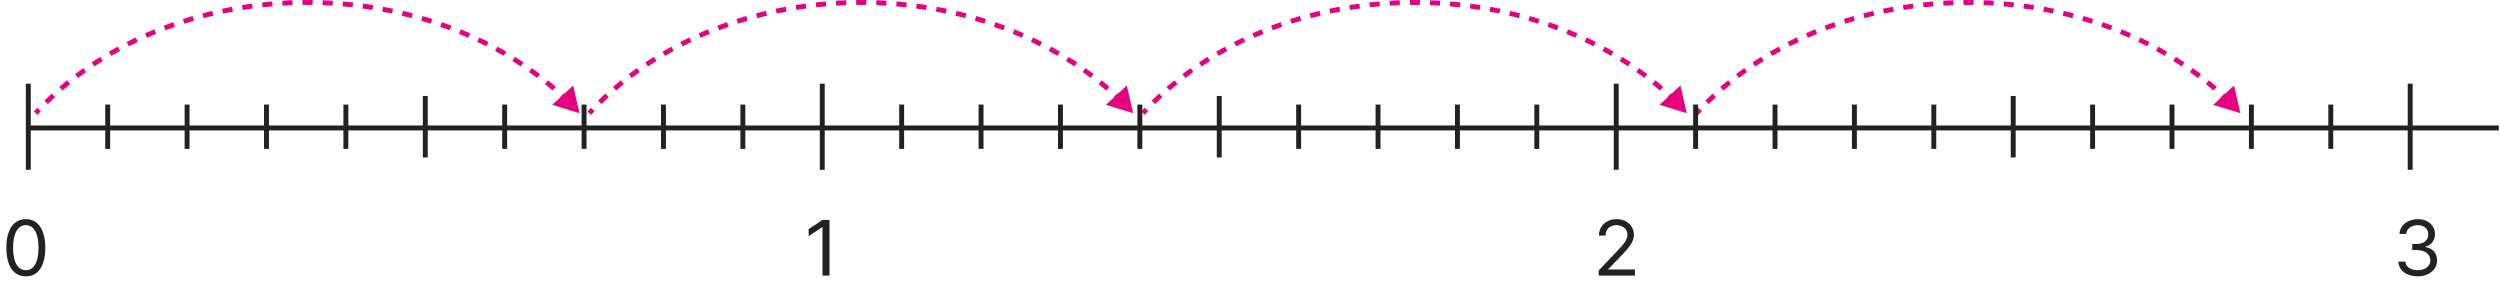 <svg width="1016" height="125" viewBox="0 0 1016 125" fill="none" xmlns="http://www.w3.org/2000/svg">
<path d="M235.5 46L232.923 34.744L224.464 42.604L235.5 46ZM14.5 46L15.239 46.674C15.693 46.176 16.153 45.682 16.617 45.19L15.891 44.503L15.164 43.816C14.691 44.316 14.224 44.819 13.761 45.326L14.5 46ZM18.753 41.58L19.455 42.292C20.415 41.345 21.394 40.411 22.392 39.491L21.714 38.756L21.037 38.02C20.022 38.956 19.026 39.905 18.051 40.868L18.753 41.58ZM24.768 36.033L25.421 36.791C26.441 35.911 27.48 35.044 28.536 34.191L27.908 33.413L27.28 32.635C26.207 33.501 25.152 34.382 24.115 35.276L24.768 36.033ZM31.131 30.895L31.734 31.692C32.809 30.879 33.901 30.079 35.01 29.294L34.431 28.478L33.853 27.662C32.728 28.459 31.619 29.271 30.527 30.097L31.131 30.895ZM37.805 26.164L38.358 26.997C39.482 26.251 40.621 25.519 41.775 24.802L41.247 23.953L40.719 23.103C39.548 23.831 38.392 24.574 37.252 25.331L37.805 26.164ZM44.754 21.844L45.257 22.708C46.423 22.03 47.604 21.366 48.798 20.717L48.32 19.838L47.843 18.959C46.632 19.618 45.434 20.291 44.251 20.98L44.754 21.844ZM51.942 17.936L52.394 18.827C53.597 18.217 54.813 17.621 56.042 17.04L55.615 16.136L55.187 15.232C53.942 15.821 52.709 16.425 51.489 17.044L51.942 17.936ZM59.336 14.439L59.739 15.355C60.974 14.812 62.222 14.283 63.48 13.77L63.103 12.844L62.726 11.918C61.45 12.438 60.186 12.973 58.934 13.524L59.336 14.439ZM66.912 11.352L67.264 12.287C68.528 11.812 69.802 11.351 71.086 10.906L70.759 9.961L70.431 9.016C69.13 9.467 67.839 9.934 66.559 10.416L66.912 11.352ZM74.641 8.672L74.944 9.625C76.231 9.216 77.528 8.822 78.834 8.444L78.556 7.484L78.278 6.523C76.955 6.906 75.642 7.304 74.338 7.719L74.641 8.672ZM82.499 6.397L82.753 7.364C84.059 7.022 85.375 6.696 86.698 6.385L86.47 5.411L86.241 4.438C84.901 4.753 83.569 5.083 82.246 5.43L82.499 6.397ZM90.464 4.526L90.668 5.505C91.99 5.229 93.321 4.969 94.658 4.724L94.479 3.74L94.299 2.757C92.945 3.004 91.598 3.268 90.26 3.547L90.464 4.526ZM98.512 3.055L98.667 4.043C100.002 3.833 101.343 3.638 102.692 3.46L102.56 2.469L102.429 1.477C101.065 1.658 99.707 1.855 98.356 2.067L98.512 3.055ZM106.622 1.981L106.729 2.976C108.072 2.831 109.422 2.702 110.777 2.589L110.694 1.593L110.611 0.596C109.24 0.71 107.874 0.841 106.515 0.987L106.622 1.981ZM114.775 1.302L114.834 2.3C116.183 2.22 117.537 2.156 118.897 2.108L118.861 1.108L118.826 0.109C117.45 0.158 116.08 0.223 114.716 0.304L114.775 1.302ZM122.951 1.012L122.963 2.012C123.641 2.004 124.32 2 125 2V1V0C124.312 0 123.625 0.004 122.939 0.012L122.951 1.012ZM125 1V2C125.68 2 126.359 2.004 127.037 2.012L127.049 1.012L127.061 0.012C126.375 0.004 125.688 0 125 0V1ZM131.139 1.108L131.104 2.108C132.463 2.156 133.817 2.22 135.166 2.3L135.225 1.302L135.284 0.304C133.92 0.223 132.55 0.158 131.174 0.109L131.139 1.108ZM139.306 1.593L139.223 2.589C140.578 2.702 141.928 2.831 143.271 2.976L143.378 1.981L143.485 0.987C142.126 0.841 140.76 0.71 139.389 0.596L139.306 1.593ZM147.44 2.469L147.309 3.46C148.657 3.638 149.998 3.833 151.333 4.043L151.488 3.055L151.644 2.067C150.293 1.855 148.935 1.658 147.571 1.477L147.44 2.469ZM155.521 3.74L155.342 4.724C156.679 4.969 158.01 5.229 159.332 5.505L159.536 4.526L159.74 3.547C158.402 3.268 157.055 3.004 155.701 2.757L155.521 3.74ZM163.53 5.411L163.301 6.385C164.625 6.696 165.941 7.022 167.247 7.364L167.501 6.397L167.754 5.43C166.431 5.083 165.099 4.753 163.759 4.438L163.53 5.411ZM171.444 7.484L171.166 8.444C172.473 8.822 173.769 9.216 175.056 9.625L175.359 8.672L175.662 7.719C174.358 7.304 173.045 6.906 171.722 6.523L171.444 7.484ZM179.241 9.961L178.914 10.906C180.198 11.351 181.473 11.812 182.736 12.287L183.089 11.352L183.441 10.416C182.161 9.934 180.87 9.467 179.569 9.016L179.241 9.961ZM186.897 12.844L186.52 13.77C187.778 14.283 189.026 14.812 190.261 15.355L190.664 14.439L191.066 13.524C189.814 12.973 188.55 12.438 187.274 11.918L186.897 12.844ZM194.385 16.136L193.958 17.04C195.187 17.621 196.403 18.217 197.606 18.827L198.058 17.936L198.511 17.044C197.291 16.425 196.058 15.821 194.813 15.232L194.385 16.136ZM201.68 19.838L201.202 20.717C202.396 21.366 203.577 22.03 204.744 22.708L205.246 21.844L205.749 20.98C204.566 20.291 203.368 19.618 202.157 18.959L201.68 19.838ZM208.753 23.953L208.225 24.802C209.379 25.519 210.518 26.251 211.642 26.997L212.195 26.164L212.748 25.331C211.607 24.574 210.452 23.831 209.281 23.103L208.753 23.953ZM215.569 28.478L214.991 29.294C216.099 30.079 217.191 30.879 218.266 31.692L218.869 30.895L219.473 30.097C218.381 29.271 217.272 28.459 216.147 27.662L215.569 28.478ZM222.092 33.413L221.464 34.191C222.52 35.044 223.559 35.911 224.579 36.791L225.232 36.033L225.885 35.276C224.848 34.382 223.793 33.501 222.72 32.635L222.092 33.413ZM228.286 38.756L227.608 39.491C228.606 40.411 229.585 41.345 230.545 42.292L231.247 41.58L231.949 40.868C230.974 39.905 229.978 38.956 228.963 38.021L228.286 38.756ZM235.5 46L232.923 34.744L224.464 42.604L235.5 46ZM14.5 46L15.239 46.674C15.693 46.176 16.153 45.682 16.617 45.19L15.891 44.503L15.164 43.816C14.691 44.316 14.224 44.819 13.761 45.326L14.5 46ZM18.753 41.58L19.455 42.292C20.415 41.345 21.394 40.411 22.392 39.491L21.714 38.756L21.037 38.02C20.022 38.956 19.026 39.905 18.051 40.868L18.753 41.58ZM24.768 36.033L25.421 36.791C26.441 35.911 27.48 35.044 28.536 34.191L27.908 33.413L27.28 32.635C26.207 33.501 25.152 34.382 24.115 35.276L24.768 36.033ZM31.131 30.895L31.734 31.692C32.809 30.879 33.901 30.079 35.01 29.294L34.431 28.478L33.853 27.662C32.728 28.459 31.619 29.271 30.527 30.097L31.131 30.895ZM37.805 26.164L38.358 26.997C39.482 26.251 40.621 25.519 41.775 24.802L41.247 23.953L40.719 23.103C39.548 23.831 38.392 24.574 37.252 25.331L37.805 26.164ZM44.754 21.844L45.257 22.708C46.423 22.03 47.604 21.366 48.798 20.717L48.32 19.838L47.843 18.959C46.632 19.618 45.434 20.291 44.251 20.98L44.754 21.844ZM51.942 17.936L52.394 18.827C53.597 18.217 54.813 17.621 56.042 17.04L55.615 16.136L55.187 15.232C53.942 15.821 52.709 16.425 51.489 17.044L51.942 17.936ZM59.336 14.439L59.739 15.355C60.974 14.812 62.222 14.283 63.48 13.77L63.103 12.844L62.726 11.918C61.45 12.438 60.186 12.973 58.934 13.524L59.336 14.439ZM66.912 11.352L67.264 12.287C68.528 11.812 69.802 11.351 71.086 10.906L70.759 9.961L70.431 9.016C69.13 9.467 67.839 9.934 66.559 10.416L66.912 11.352ZM74.641 8.672L74.944 9.625C76.231 9.216 77.528 8.822 78.834 8.444L78.556 7.484L78.278 6.523C76.955 6.906 75.642 7.304 74.338 7.719L74.641 8.672ZM82.499 6.397L82.753 7.364C84.059 7.022 85.375 6.696 86.698 6.385L86.47 5.411L86.241 4.438C84.901 4.753 83.569 5.083 82.246 5.43L82.499 6.397ZM90.464 4.526L90.668 5.505C91.99 5.229 93.321 4.969 94.658 4.724L94.479 3.74L94.299 2.757C92.945 3.004 91.598 3.268 90.26 3.547L90.464 4.526ZM98.512 3.055L98.667 4.043C100.002 3.833 101.343 3.638 102.692 3.46L102.56 2.469L102.429 1.477C101.065 1.658 99.707 1.855 98.356 2.067L98.512 3.055ZM106.622 1.981L106.729 2.976C108.072 2.831 109.422 2.702 110.777 2.589L110.694 1.593L110.611 0.596C109.24 0.71 107.874 0.841 106.515 0.987L106.622 1.981ZM114.775 1.302L114.834 2.3C116.183 2.22 117.537 2.156 118.897 2.108L118.861 1.108L118.826 0.109C117.45 0.158 116.08 0.223 114.716 0.304L114.775 1.302ZM122.951 1.012L122.963 2.012C123.641 2.004 124.32 2 125 2V1V0C124.312 0 123.625 0.004 122.939 0.012L122.951 1.012ZM125 1V2C125.68 2 126.359 2.004 127.037 2.012L127.049 1.012L127.061 0.012C126.375 0.004 125.688 0 125 0V1ZM131.139 1.108L131.104 2.108C132.463 2.156 133.817 2.22 135.166 2.3L135.225 1.302L135.284 0.304C133.92 0.223 132.55 0.158 131.174 0.109L131.139 1.108ZM139.306 1.593L139.223 2.589C140.578 2.702 141.928 2.831 143.271 2.976L143.378 1.981L143.485 0.987C142.126 0.841 140.76 0.71 139.389 0.596L139.306 1.593ZM147.44 2.469L147.309 3.46C148.657 3.638 149.998 3.833 151.333 4.043L151.488 3.055L151.644 2.067C150.293 1.855 148.935 1.658 147.571 1.477L147.44 2.469ZM155.521 3.74L155.342 4.724C156.679 4.969 158.01 5.229 159.332 5.505L159.536 4.526L159.74 3.547C158.402 3.268 157.055 3.004 155.701 2.757L155.521 3.74ZM163.53 5.411L163.301 6.385C164.625 6.696 165.941 7.022 167.247 7.364L167.501 6.397L167.754 5.43C166.431 5.083 165.099 4.753 163.759 4.438L163.53 5.411ZM171.444 7.484L171.166 8.444C172.473 8.822 173.769 9.216 175.056 9.625L175.359 8.672L175.662 7.719C174.358 7.304 173.045 6.906 171.722 6.523L171.444 7.484ZM179.241 9.961L178.914 10.906C180.198 11.351 181.473 11.812 182.736 12.287L183.089 11.352L183.441 10.416C182.161 9.934 180.87 9.467 179.569 9.016L179.241 9.961ZM186.897 12.844L186.52 13.77C187.778 14.283 189.026 14.812 190.261 15.355L190.664 14.439L191.066 13.524C189.814 12.973 188.55 12.438 187.274 11.918L186.897 12.844ZM194.385 16.136L193.958 17.04C195.187 17.621 196.403 18.217 197.606 18.827L198.058 17.936L198.511 17.044C197.291 16.425 196.058 15.821 194.813 15.232L194.385 16.136ZM201.68 19.838L201.202 20.717C202.396 21.366 203.577 22.03 204.744 22.708L205.246 21.844L205.749 20.98C204.566 20.291 203.368 19.618 202.157 18.959L201.68 19.838ZM208.753 23.953L208.225 24.802C209.379 25.519 210.518 26.251 211.642 26.997L212.195 26.164L212.748 25.331C211.607 24.574 210.452 23.831 209.281 23.103L208.753 23.953ZM215.569 28.478L214.991 29.294C216.099 30.079 217.191 30.879 218.266 31.692L218.869 30.895L219.473 30.097C218.381 29.271 217.272 28.459 216.147 27.662L215.569 28.478ZM222.092 33.413L221.464 34.191C222.52 35.044 223.559 35.911 224.579 36.791L225.232 36.033L225.885 35.276C224.848 34.382 223.793 33.501 222.72 32.635L222.092 33.413ZM228.286 38.756L227.608 39.491C228.606 40.411 229.585 41.345 230.545 42.292L231.247 41.58L231.949 40.868C230.974 39.905 229.978 38.956 228.963 38.021L228.286 38.756Z" fill="#E6007E"/>
<path d="M460.5 46L457.923 34.744L449.464 42.604L460.5 46ZM239.5 46L240.239 46.674C240.693 46.176 241.153 45.682 241.617 45.19L240.891 44.503L240.164 43.816C239.691 44.316 239.224 44.819 238.761 45.326L239.5 46ZM243.753 41.58L244.455 42.292C245.415 41.345 246.394 40.411 247.392 39.491L246.714 38.756L246.037 38.02C245.022 38.956 244.027 39.905 243.051 40.868L243.753 41.58ZM249.768 36.033L250.421 36.791C251.441 35.911 252.48 35.044 253.536 34.191L252.908 33.413L252.28 32.635C251.207 33.501 250.152 34.382 249.115 35.276L249.768 36.033ZM256.131 30.895L256.734 31.692C257.809 30.879 258.901 30.079 260.009 29.294L259.431 28.478L258.853 27.662C257.728 28.459 256.619 29.271 255.527 30.097L256.131 30.895ZM262.805 26.164L263.358 26.997C264.482 26.251 265.621 25.519 266.775 24.802L266.247 23.953L265.719 23.103C264.548 23.831 263.393 24.574 262.252 25.331L262.805 26.164ZM269.754 21.844L270.257 22.708C271.423 22.03 272.604 21.366 273.798 20.717L273.32 19.838L272.843 18.959C271.632 19.618 270.434 20.291 269.251 20.98L269.754 21.844ZM276.942 17.936L277.394 18.827C278.597 18.217 279.814 17.621 281.042 17.04L280.615 16.136L280.187 15.232C278.942 15.821 277.709 16.425 276.489 17.044L276.942 17.936ZM284.336 14.439L284.739 15.355C285.974 14.812 287.222 14.283 288.48 13.77L288.103 12.844L287.726 11.918C286.45 12.438 285.186 12.973 283.934 13.524L284.336 14.439ZM291.912 11.352L292.264 12.287C293.527 11.812 294.802 11.351 296.086 10.906L295.759 9.961L295.431 9.016C294.13 9.467 292.839 9.934 291.559 10.416L291.912 11.352ZM299.641 8.672L299.944 9.625C301.231 9.216 302.527 8.822 303.834 8.444L303.556 7.484L303.278 6.523C301.955 6.906 300.642 7.304 299.338 7.719L299.641 8.672ZM307.5 6.397L307.753 7.364C309.059 7.022 310.375 6.696 311.699 6.385L311.47 5.411L311.241 4.438C309.901 4.753 308.569 5.083 307.246 5.43L307.5 6.397ZM315.464 4.526L315.668 5.505C316.99 5.229 318.321 4.969 319.658 4.724L319.479 3.74L319.299 2.757C317.945 3.004 316.598 3.268 315.26 3.547L315.464 4.526ZM323.512 3.055L323.667 4.043C325.002 3.833 326.343 3.638 327.692 3.46L327.56 2.469L327.429 1.477C326.065 1.658 324.707 1.855 323.356 2.067L323.512 3.055ZM331.622 1.981L331.729 2.976C333.072 2.831 334.422 2.702 335.777 2.589L335.694 1.593L335.611 0.596C334.24 0.71 332.874 0.841 331.515 0.987L331.622 1.981ZM339.775 1.302L339.834 2.3C341.183 2.22 342.537 2.156 343.897 2.108L343.861 1.108L343.826 0.109C342.45 0.158 341.08 0.223 339.716 0.304L339.775 1.302ZM347.951 1.012L347.963 2.012C348.641 2.004 349.32 2 350 2V1V0C349.312 0 348.625 0.004 347.939 0.012L347.951 1.012ZM350 1V2C350.68 2 351.359 2.004 352.037 2.012L352.049 1.012L352.061 0.012C351.375 0.004 350.688 0 350 0V1ZM356.139 1.108L356.104 2.108C357.463 2.156 358.817 2.22 360.166 2.3L360.225 1.302L360.284 0.304C358.92 0.223 357.55 0.158 356.174 0.109L356.139 1.108ZM364.306 1.593L364.223 2.589C365.578 2.702 366.928 2.831 368.271 2.976L368.378 1.981L368.485 0.987C367.126 0.841 365.76 0.71 364.389 0.596L364.306 1.593ZM372.44 2.469L372.308 3.46C373.657 3.638 374.998 3.833 376.333 4.043L376.488 3.055L376.644 2.067C375.293 1.855 373.935 1.658 372.571 1.477L372.44 2.469ZM380.521 3.74L380.342 4.724C381.679 4.969 383.01 5.229 384.332 5.505L384.536 4.526L384.74 3.547C383.402 3.268 382.055 3.004 380.701 2.757L380.521 3.74ZM388.53 5.411L388.301 6.385C389.625 6.696 390.941 7.022 392.247 7.364L392.501 6.397L392.754 5.43C391.431 5.083 390.099 4.753 388.759 4.438L388.53 5.411ZM396.444 7.484L396.166 8.444C397.473 8.822 398.769 9.216 400.056 9.625L400.359 8.672L400.662 7.719C399.358 7.304 398.045 6.906 396.722 6.523L396.444 7.484ZM404.241 9.961L403.914 10.906C405.198 11.351 406.473 11.812 407.736 12.287L408.088 11.352L408.441 10.416C407.161 9.934 405.87 9.467 404.569 9.016L404.241 9.961ZM411.897 12.844L411.52 13.77C412.778 14.283 414.026 14.812 415.261 15.355L415.664 14.439L416.066 13.524C414.814 12.973 413.55 12.438 412.274 11.918L411.897 12.844ZM419.385 16.136L418.958 17.04C420.186 17.621 421.403 18.217 422.606 18.827L423.058 17.936L423.511 17.044C422.291 16.425 421.058 15.821 419.813 15.232L419.385 16.136ZM426.68 19.838L426.202 20.717C427.396 21.366 428.577 22.03 429.743 22.708L430.246 21.844L430.749 20.98C429.566 20.291 428.368 19.618 427.157 18.959L426.68 19.838ZM433.753 23.953L433.225 24.802C434.379 25.519 435.518 26.251 436.642 26.997L437.195 26.164L437.748 25.331C436.607 24.574 435.452 23.831 434.281 23.103L433.753 23.953ZM440.569 28.478L439.991 29.294C441.099 30.079 442.191 30.879 443.266 31.692L443.869 30.895L444.473 30.097C443.381 29.271 442.272 28.459 441.147 27.662L440.569 28.478ZM447.092 33.413L446.464 34.191C447.52 35.044 448.559 35.911 449.579 36.791L450.232 36.033L450.885 35.276C449.848 34.382 448.793 33.501 447.72 32.635L447.092 33.413ZM453.286 38.756L452.608 39.491C453.606 40.411 454.585 41.345 455.545 42.292L456.247 41.58L456.949 40.868C455.973 39.905 454.978 38.956 453.963 38.021L453.286 38.756ZM460.5 46L457.923 34.744L449.464 42.604L460.5 46ZM239.5 46L240.239 46.674C240.693 46.176 241.153 45.682 241.617 45.19L240.891 44.503L240.164 43.816C239.691 44.316 239.224 44.819 238.761 45.326L239.5 46ZM243.753 41.58L244.455 42.292C245.415 41.345 246.394 40.411 247.392 39.491L246.714 38.756L246.037 38.02C245.022 38.956 244.027 39.905 243.051 40.868L243.753 41.58ZM249.768 36.033L250.421 36.791C251.441 35.911 252.48 35.044 253.536 34.191L252.908 33.413L252.28 32.635C251.207 33.501 250.152 34.382 249.115 35.276L249.768 36.033ZM256.131 30.895L256.734 31.692C257.809 30.879 258.901 30.079 260.009 29.294L259.431 28.478L258.853 27.662C257.728 28.459 256.619 29.271 255.527 30.097L256.131 30.895ZM262.805 26.164L263.358 26.997C264.482 26.251 265.621 25.519 266.775 24.802L266.247 23.953L265.719 23.103C264.548 23.831 263.393 24.574 262.252 25.331L262.805 26.164ZM269.754 21.844L270.257 22.708C271.423 22.03 272.604 21.366 273.798 20.717L273.32 19.838L272.843 18.959C271.632 19.618 270.434 20.291 269.251 20.98L269.754 21.844ZM276.942 17.936L277.394 18.827C278.597 18.217 279.814 17.621 281.042 17.04L280.615 16.136L280.187 15.232C278.942 15.821 277.709 16.425 276.489 17.044L276.942 17.936ZM284.336 14.439L284.739 15.355C285.974 14.812 287.222 14.283 288.48 13.77L288.103 12.844L287.726 11.918C286.45 12.438 285.186 12.973 283.934 13.524L284.336 14.439ZM291.912 11.352L292.264 12.287C293.527 11.812 294.802 11.351 296.086 10.906L295.759 9.961L295.431 9.016C294.13 9.467 292.839 9.934 291.559 10.416L291.912 11.352ZM299.641 8.672L299.944 9.625C301.231 9.216 302.527 8.822 303.834 8.444L303.556 7.484L303.278 6.523C301.955 6.906 300.642 7.304 299.338 7.719L299.641 8.672ZM307.5 6.397L307.753 7.364C309.059 7.022 310.375 6.696 311.699 6.385L311.47 5.411L311.241 4.438C309.901 4.753 308.569 5.083 307.246 5.43L307.5 6.397ZM315.464 4.526L315.668 5.505C316.99 5.229 318.321 4.969 319.658 4.724L319.479 3.74L319.299 2.757C317.945 3.004 316.598 3.268 315.26 3.547L315.464 4.526ZM323.512 3.055L323.667 4.043C325.002 3.833 326.343 3.638 327.692 3.46L327.56 2.469L327.429 1.477C326.065 1.658 324.707 1.855 323.356 2.067L323.512 3.055ZM331.622 1.981L331.729 2.976C333.072 2.831 334.422 2.702 335.777 2.589L335.694 1.593L335.611 0.596C334.24 0.71 332.874 0.841 331.515 0.987L331.622 1.981ZM339.775 1.302L339.834 2.3C341.183 2.22 342.537 2.156 343.897 2.108L343.861 1.108L343.826 0.109C342.45 0.158 341.08 0.223 339.716 0.304L339.775 1.302ZM347.951 1.012L347.963 2.012C348.641 2.004 349.32 2 350 2V1V0C349.312 0 348.625 0.004 347.939 0.012L347.951 1.012ZM350 1V2C350.68 2 351.359 2.004 352.037 2.012L352.049 1.012L352.061 0.012C351.375 0.004 350.688 0 350 0V1ZM356.139 1.108L356.104 2.108C357.463 2.156 358.817 2.22 360.166 2.3L360.225 1.302L360.284 0.304C358.92 0.223 357.55 0.158 356.174 0.109L356.139 1.108ZM364.306 1.593L364.223 2.589C365.578 2.702 366.928 2.831 368.271 2.976L368.378 1.981L368.485 0.987C367.126 0.841 365.76 0.71 364.389 0.596L364.306 1.593ZM372.44 2.469L372.308 3.46C373.657 3.638 374.998 3.833 376.333 4.043L376.488 3.055L376.644 2.067C375.293 1.855 373.935 1.658 372.571 1.477L372.44 2.469ZM380.521 3.74L380.342 4.724C381.679 4.969 383.01 5.229 384.332 5.505L384.536 4.526L384.74 3.547C383.402 3.268 382.055 3.004 380.701 2.757L380.521 3.74ZM388.53 5.411L388.301 6.385C389.625 6.696 390.941 7.022 392.247 7.364L392.501 6.397L392.754 5.43C391.431 5.083 390.099 4.753 388.759 4.438L388.53 5.411ZM396.444 7.484L396.166 8.444C397.473 8.822 398.769 9.216 400.056 9.625L400.359 8.672L400.662 7.719C399.358 7.304 398.045 6.906 396.722 6.523L396.444 7.484ZM404.241 9.961L403.914 10.906C405.198 11.351 406.473 11.812 407.736 12.287L408.088 11.352L408.441 10.416C407.161 9.934 405.87 9.467 404.569 9.016L404.241 9.961ZM411.897 12.844L411.52 13.77C412.778 14.283 414.026 14.812 415.261 15.355L415.664 14.439L416.066 13.524C414.814 12.973 413.55 12.438 412.274 11.918L411.897 12.844ZM419.385 16.136L418.958 17.04C420.186 17.621 421.403 18.217 422.606 18.827L423.058 17.936L423.511 17.044C422.291 16.425 421.058 15.821 419.813 15.232L419.385 16.136ZM426.68 19.838L426.202 20.717C427.396 21.366 428.577 22.03 429.743 22.708L430.246 21.844L430.749 20.98C429.566 20.291 428.368 19.618 427.157 18.959L426.68 19.838ZM433.753 23.953L433.225 24.802C434.379 25.519 435.518 26.251 436.642 26.997L437.195 26.164L437.748 25.331C436.607 24.574 435.452 23.831 434.281 23.103L433.753 23.953ZM440.569 28.478L439.991 29.294C441.099 30.079 442.191 30.879 443.266 31.692L443.869 30.895L444.473 30.097C443.381 29.271 442.272 28.459 441.147 27.662L440.569 28.478ZM447.092 33.413L446.464 34.191C447.52 35.044 448.559 35.911 449.579 36.791L450.232 36.033L450.885 35.276C449.848 34.382 448.793 33.501 447.72 32.635L447.092 33.413ZM453.286 38.756L452.608 39.491C453.606 40.411 454.585 41.345 455.545 42.292L456.247 41.58L456.949 40.868C455.973 39.905 454.978 38.956 453.963 38.021L453.286 38.756Z" fill="#E6007E"/>
<path d="M685.5 46L682.923 34.744L674.464 42.604L685.5 46ZM464.5 46L465.239 46.674C465.693 46.176 466.153 45.682 466.617 45.19L465.891 44.503L465.164 43.816C464.691 44.316 464.224 44.819 463.761 45.326L464.5 46ZM468.753 41.58L469.455 42.292C470.415 41.345 471.394 40.411 472.392 39.491L471.714 38.756L471.037 38.02C470.022 38.956 469.027 39.905 468.051 40.868L468.753 41.58ZM474.768 36.033L475.421 36.791C476.441 35.911 477.48 35.044 478.536 34.191L477.908 33.413L477.28 32.635C476.207 33.501 475.152 34.382 474.115 35.276L474.768 36.033ZM481.131 30.895L481.734 31.692C482.809 30.879 483.901 30.079 485.009 29.294L484.431 28.478L483.853 27.662C482.728 28.459 481.619 29.271 480.527 30.097L481.131 30.895ZM487.805 26.164L488.358 26.997C489.482 26.251 490.621 25.519 491.775 24.802L491.247 23.953L490.719 23.103C489.548 23.831 488.393 24.574 487.252 25.331L487.805 26.164ZM494.754 21.844L495.257 22.708C496.423 22.03 497.604 21.366 498.798 20.717L498.32 19.838L497.843 18.959C496.632 19.618 495.434 20.291 494.251 20.98L494.754 21.844ZM501.942 17.936L502.394 18.827C503.597 18.217 504.813 17.621 506.042 17.04L505.615 16.136L505.187 15.232C503.942 15.821 502.709 16.425 501.489 17.044L501.942 17.936ZM509.336 14.439L509.739 15.355C510.974 14.812 512.222 14.283 513.48 13.77L513.103 12.844L512.726 11.918C511.45 12.438 510.186 12.973 508.934 13.524L509.336 14.439ZM516.912 11.352L517.264 12.287C518.527 11.812 519.802 11.351 521.086 10.906L520.759 9.961L520.431 9.016C519.13 9.467 517.839 9.934 516.559 10.416L516.912 11.352ZM524.641 8.672L524.944 9.625C526.231 9.216 527.527 8.822 528.834 8.444L528.556 7.484L528.278 6.523C526.955 6.906 525.642 7.304 524.338 7.719L524.641 8.672ZM532.499 6.397L532.753 7.364C534.059 7.022 535.375 6.696 536.699 6.385L536.47 5.411L536.241 4.438C534.901 4.753 533.569 5.083 532.246 5.43L532.499 6.397ZM540.464 4.526L540.668 5.505C541.99 5.229 543.321 4.969 544.658 4.724L544.479 3.74L544.299 2.757C542.945 3.004 541.598 3.268 540.26 3.547L540.464 4.526ZM548.512 3.055L548.667 4.043C550.002 3.833 551.343 3.638 552.692 3.46L552.56 2.469L552.429 1.477C551.065 1.658 549.707 1.855 548.356 2.067L548.512 3.055ZM556.622 1.981L556.729 2.976C558.072 2.831 559.422 2.702 560.777 2.589L560.694 1.593L560.611 0.596C559.24 0.71 557.874 0.841 556.515 0.987L556.622 1.981ZM564.775 1.302L564.834 2.3C566.183 2.22 567.537 2.156 568.897 2.108L568.861 1.108L568.826 0.109C567.45 0.158 566.08 0.223 564.716 0.304L564.775 1.302ZM572.951 1.012L572.963 2.012C573.641 2.004 574.32 2 575 2V1V0C574.312 0 573.625 0.004 572.939 0.012L572.951 1.012ZM575 1V2C575.68 2 576.359 2.004 577.037 2.012L577.049 1.012L577.061 0.012C576.375 0.004 575.688 0 575 0V1ZM581.139 1.108L581.104 2.108C582.463 2.156 583.817 2.22 585.166 2.3L585.225 1.302L585.284 0.304C583.92 0.223 582.55 0.158 581.174 0.109L581.139 1.108ZM589.306 1.593L589.223 2.589C590.578 2.702 591.928 2.831 593.271 2.976L593.378 1.981L593.485 0.987C592.126 0.841 590.76 0.71 589.389 0.596L589.306 1.593ZM597.44 2.469L597.309 3.46C598.657 3.638 599.998 3.833 601.333 4.043L601.488 3.055L601.644 2.067C600.293 1.855 598.935 1.658 597.571 1.477L597.44 2.469ZM605.521 3.74L605.342 4.724C606.679 4.969 608.01 5.229 609.332 5.505L609.536 4.526L609.74 3.547C608.402 3.268 607.055 3.004 605.701 2.757L605.521 3.74ZM613.53 5.411L613.301 6.385C614.625 6.696 615.941 7.022 617.247 7.364L617.501 6.397L617.754 5.43C616.431 5.083 615.099 4.753 613.759 4.438L613.53 5.411ZM621.444 7.484L621.166 8.444C622.473 8.822 623.769 9.216 625.056 9.625L625.359 8.672L625.662 7.719C624.358 7.304 623.045 6.906 621.722 6.523L621.444 7.484ZM629.241 9.961L628.914 10.906C630.198 11.351 631.473 11.812 632.736 12.287L633.089 11.352L633.441 10.416C632.161 9.934 630.87 9.467 629.569 9.016L629.241 9.961ZM636.897 12.844L636.52 13.77C637.778 14.283 639.026 14.812 640.261 15.355L640.664 14.439L641.066 13.524C639.814 12.973 638.55 12.438 637.274 11.918L636.897 12.844ZM644.385 16.136L643.958 17.04C645.187 17.621 646.403 18.217 647.606 18.827L648.058 17.936L648.511 17.044C647.291 16.425 646.058 15.821 644.813 15.232L644.385 16.136ZM651.68 19.838L651.202 20.717C652.396 21.366 653.577 22.03 654.744 22.708L655.246 21.844L655.749 20.98C654.566 20.291 653.368 19.618 652.157 18.959L651.68 19.838ZM658.753 23.953L658.225 24.802C659.379 25.519 660.518 26.251 661.642 26.997L662.195 26.164L662.748 25.331C661.607 24.574 660.452 23.831 659.281 23.103L658.753 23.953ZM665.569 28.478L664.991 29.294C666.099 30.079 667.191 30.879 668.266 31.692L668.869 30.895L669.473 30.097C668.381 29.271 667.272 28.459 666.147 27.662L665.569 28.478ZM672.092 33.413L671.464 34.191C672.52 35.044 673.559 35.911 674.579 36.791L675.232 36.033L675.885 35.276C674.848 34.382 673.793 33.501 672.72 32.635L672.092 33.413ZM678.286 38.756L677.608 39.491C678.606 40.411 679.585 41.345 680.545 42.292L681.247 41.58L681.949 40.868C680.974 39.905 679.978 38.956 678.963 38.021L678.286 38.756ZM685.5 46L682.923 34.744L674.464 42.604L685.5 46ZM464.5 46L465.239 46.674C465.693 46.176 466.153 45.682 466.617 45.19L465.891 44.503L465.164 43.816C464.691 44.316 464.224 44.819 463.761 45.326L464.5 46ZM468.753 41.58L469.455 42.292C470.415 41.345 471.394 40.411 472.392 39.491L471.714 38.756L471.037 38.02C470.022 38.956 469.027 39.905 468.051 40.868L468.753 41.58ZM474.768 36.033L475.421 36.791C476.441 35.911 477.48 35.044 478.536 34.191L477.908 33.413L477.28 32.635C476.207 33.501 475.152 34.382 474.115 35.276L474.768 36.033ZM481.131 30.895L481.734 31.692C482.809 30.879 483.901 30.079 485.009 29.294L484.431 28.478L483.853 27.662C482.728 28.459 481.619 29.271 480.527 30.097L481.131 30.895ZM487.805 26.164L488.358 26.997C489.482 26.251 490.621 25.519 491.775 24.802L491.247 23.953L490.719 23.103C489.548 23.831 488.393 24.574 487.252 25.331L487.805 26.164ZM494.754 21.844L495.257 22.708C496.423 22.03 497.604 21.366 498.798 20.717L498.32 19.838L497.843 18.959C496.632 19.618 495.434 20.291 494.251 20.98L494.754 21.844ZM501.942 17.936L502.394 18.827C503.597 18.217 504.813 17.621 506.042 17.04L505.615 16.136L505.187 15.232C503.942 15.821 502.709 16.425 501.489 17.044L501.942 17.936ZM509.336 14.439L509.739 15.355C510.974 14.812 512.222 14.283 513.48 13.77L513.103 12.844L512.726 11.918C511.45 12.438 510.186 12.973 508.934 13.524L509.336 14.439ZM516.912 11.352L517.264 12.287C518.527 11.812 519.802 11.351 521.086 10.906L520.759 9.961L520.431 9.016C519.13 9.467 517.839 9.934 516.559 10.416L516.912 11.352ZM524.641 8.672L524.944 9.625C526.231 9.216 527.527 8.822 528.834 8.444L528.556 7.484L528.278 6.523C526.955 6.906 525.642 7.304 524.338 7.719L524.641 8.672ZM532.499 6.397L532.753 7.364C534.059 7.022 535.375 6.696 536.699 6.385L536.47 5.411L536.241 4.438C534.901 4.753 533.569 5.083 532.246 5.43L532.499 6.397ZM540.464 4.526L540.668 5.505C541.99 5.229 543.321 4.969 544.658 4.724L544.479 3.74L544.299 2.757C542.945 3.004 541.598 3.268 540.26 3.547L540.464 4.526ZM548.512 3.055L548.667 4.043C550.002 3.833 551.343 3.638 552.692 3.46L552.56 2.469L552.429 1.477C551.065 1.658 549.707 1.855 548.356 2.067L548.512 3.055ZM556.622 1.981L556.729 2.976C558.072 2.831 559.422 2.702 560.777 2.589L560.694 1.593L560.611 0.596C559.24 0.71 557.874 0.841 556.515 0.987L556.622 1.981ZM564.775 1.302L564.834 2.3C566.183 2.22 567.537 2.156 568.897 2.108L568.861 1.108L568.826 0.109C567.45 0.158 566.08 0.223 564.716 0.304L564.775 1.302ZM572.951 1.012L572.963 2.012C573.641 2.004 574.32 2 575 2V1V0C574.312 0 573.625 0.004 572.939 0.012L572.951 1.012ZM575 1V2C575.68 2 576.359 2.004 577.037 2.012L577.049 1.012L577.061 0.012C576.375 0.004 575.688 0 575 0V1ZM581.139 1.108L581.104 2.108C582.463 2.156 583.817 2.22 585.166 2.3L585.225 1.302L585.284 0.304C583.92 0.223 582.55 0.158 581.174 0.109L581.139 1.108ZM589.306 1.593L589.223 2.589C590.578 2.702 591.928 2.831 593.271 2.976L593.378 1.981L593.485 0.987C592.126 0.841 590.76 0.71 589.389 0.596L589.306 1.593ZM597.44 2.469L597.309 3.46C598.657 3.638 599.998 3.833 601.333 4.043L601.488 3.055L601.644 2.067C600.293 1.855 598.935 1.658 597.571 1.477L597.44 2.469ZM605.521 3.74L605.342 4.724C606.679 4.969 608.01 5.229 609.332 5.505L609.536 4.526L609.74 3.547C608.402 3.268 607.055 3.004 605.701 2.757L605.521 3.74ZM613.53 5.411L613.301 6.385C614.625 6.696 615.941 7.022 617.247 7.364L617.501 6.397L617.754 5.43C616.431 5.083 615.099 4.753 613.759 4.438L613.53 5.411ZM621.444 7.484L621.166 8.444C622.473 8.822 623.769 9.216 625.056 9.625L625.359 8.672L625.662 7.719C624.358 7.304 623.045 6.906 621.722 6.523L621.444 7.484ZM629.241 9.961L628.914 10.906C630.198 11.351 631.473 11.812 632.736 12.287L633.089 11.352L633.441 10.416C632.161 9.934 630.87 9.467 629.569 9.016L629.241 9.961ZM636.897 12.844L636.52 13.77C637.778 14.283 639.026 14.812 640.261 15.355L640.664 14.439L641.066 13.524C639.814 12.973 638.55 12.438 637.274 11.918L636.897 12.844ZM644.385 16.136L643.958 17.04C645.187 17.621 646.403 18.217 647.606 18.827L648.058 17.936L648.511 17.044C647.291 16.425 646.058 15.821 644.813 15.232L644.385 16.136ZM651.68 19.838L651.202 20.717C652.396 21.366 653.577 22.03 654.744 22.708L655.246 21.844L655.749 20.98C654.566 20.291 653.368 19.618 652.157 18.959L651.68 19.838ZM658.753 23.953L658.225 24.802C659.379 25.519 660.518 26.251 661.642 26.997L662.195 26.164L662.748 25.331C661.607 24.574 660.452 23.831 659.281 23.103L658.753 23.953ZM665.569 28.478L664.991 29.294C666.099 30.079 667.191 30.879 668.266 31.692L668.869 30.895L669.473 30.097C668.381 29.271 667.272 28.459 666.147 27.662L665.569 28.478ZM672.092 33.413L671.464 34.191C672.52 35.044 673.559 35.911 674.579 36.791L675.232 36.033L675.885 35.276C674.848 34.382 673.793 33.501 672.72 32.635L672.092 33.413ZM678.286 38.756L677.608 39.491C678.606 40.411 679.585 41.345 680.545 42.292L681.247 41.58L681.949 40.868C680.974 39.905 679.978 38.956 678.963 38.021L678.286 38.756Z" fill="#E6007E"/>
<path d="M910.5 46L907.923 34.744L899.464 42.604L910.5 46ZM689.5 46L690.239 46.674C690.693 46.176 691.153 45.682 691.617 45.19L690.891 44.503L690.164 43.816C689.691 44.316 689.224 44.819 688.761 45.326L689.5 46ZM693.753 41.58L694.455 42.292C695.415 41.345 696.394 40.411 697.392 39.491L696.714 38.756L696.037 38.02C695.022 38.956 694.027 39.905 693.051 40.868L693.753 41.58ZM699.768 36.033L700.421 36.791C701.441 35.911 702.48 35.044 703.536 34.191L702.908 33.413L702.28 32.635C701.207 33.501 700.152 34.382 699.115 35.276L699.768 36.033ZM706.131 30.895L706.734 31.692C707.809 30.879 708.901 30.079 710.009 29.294L709.431 28.478L708.853 27.662C707.728 28.459 706.619 29.271 705.527 30.097L706.131 30.895ZM712.805 26.164L713.358 26.997C714.482 26.251 715.621 25.519 716.775 24.802L716.247 23.953L715.719 23.103C714.548 23.831 713.393 24.574 712.252 25.331L712.805 26.164ZM719.754 21.844L720.257 22.708C721.423 22.03 722.604 21.366 723.798 20.717L723.32 19.838L722.843 18.959C721.632 19.618 720.434 20.291 719.251 20.98L719.754 21.844ZM726.942 17.936L727.394 18.827C728.597 18.217 729.813 17.621 731.042 17.04L730.615 16.136L730.187 15.232C728.942 15.821 727.709 16.425 726.489 17.044L726.942 17.936ZM734.336 14.439L734.739 15.355C735.974 14.812 737.222 14.283 738.48 13.77L738.103 12.844L737.726 11.918C736.45 12.438 735.186 12.973 733.934 13.524L734.336 14.439ZM741.912 11.352L742.264 12.287C743.527 11.812 744.802 11.351 746.086 10.906L745.759 9.961L745.431 9.016C744.13 9.467 742.839 9.934 741.559 10.416L741.912 11.352ZM749.641 8.672L749.944 9.625C751.231 9.216 752.527 8.822 753.834 8.444L753.556 7.484L753.278 6.523C751.955 6.906 750.642 7.304 749.338 7.719L749.641 8.672ZM757.499 6.397L757.753 7.364C759.059 7.022 760.375 6.696 761.699 6.385L761.47 5.411L761.241 4.438C759.901 4.753 758.569 5.083 757.246 5.43L757.499 6.397ZM765.464 4.526L765.668 5.505C766.99 5.229 768.321 4.969 769.658 4.724L769.479 3.74L769.299 2.757C767.945 3.004 766.598 3.268 765.26 3.547L765.464 4.526ZM773.512 3.055L773.667 4.043C775.002 3.833 776.343 3.638 777.692 3.46L777.56 2.469L777.429 1.477C776.065 1.658 774.707 1.855 773.356 2.067L773.512 3.055ZM781.622 1.981L781.729 2.976C783.072 2.831 784.422 2.702 785.777 2.589L785.694 1.593L785.611 0.596C784.24 0.71 782.874 0.841 781.515 0.987L781.622 1.981ZM789.775 1.302L789.834 2.3C791.183 2.22 792.537 2.156 793.897 2.108L793.861 1.108L793.826 0.109C792.45 0.158 791.08 0.223 789.716 0.304L789.775 1.302ZM797.951 1.012L797.963 2.012C798.641 2.004 799.32 2 800 2V1V0C799.312 0 798.625 0.004 797.939 0.012L797.951 1.012ZM800 1V2C800.68 2 801.359 2.004 802.037 2.012L802.049 1.012L802.061 0.012C801.375 0.004 800.688 0 800 0V1ZM806.139 1.108L806.104 2.108C807.463 2.156 808.817 2.22 810.166 2.3L810.225 1.302L810.284 0.304C808.92 0.223 807.55 0.158 806.174 0.109L806.139 1.108ZM814.306 1.593L814.223 2.589C815.578 2.702 816.928 2.831 818.271 2.976L818.378 1.981L818.485 0.987C817.126 0.841 815.76 0.71 814.389 0.596L814.306 1.593ZM822.44 2.469L822.309 3.46C823.657 3.638 824.998 3.833 826.333 4.043L826.488 3.055L826.644 2.067C825.293 1.855 823.935 1.658 822.571 1.477L822.44 2.469ZM830.521 3.74L830.342 4.724C831.679 4.969 833.01 5.229 834.332 5.505L834.536 4.526L834.74 3.547C833.402 3.268 832.055 3.004 830.701 2.757L830.521 3.74ZM838.53 5.411L838.301 6.385C839.625 6.696 840.941 7.022 842.247 7.364L842.501 6.397L842.754 5.43C841.431 5.083 840.099 4.753 838.759 4.438L838.53 5.411ZM846.444 7.484L846.166 8.444C847.473 8.822 848.769 9.216 850.056 9.625L850.359 8.672L850.662 7.719C849.358 7.304 848.045 6.906 846.722 6.523L846.444 7.484ZM854.241 9.961L853.914 10.906C855.198 11.351 856.473 11.812 857.736 12.287L858.089 11.352L858.441 10.416C857.161 9.934 855.87 9.467 854.569 9.016L854.241 9.961ZM861.897 12.844L861.52 13.77C862.778 14.283 864.026 14.812 865.261 15.355L865.664 14.439L866.066 13.524C864.814 12.973 863.55 12.438 862.274 11.918L861.897 12.844ZM869.385 16.136L868.958 17.04C870.187 17.621 871.403 18.217 872.606 18.827L873.058 17.936L873.511 17.044C872.291 16.425 871.058 15.821 869.813 15.232L869.385 16.136ZM876.68 19.838L876.202 20.717C877.396 21.366 878.577 22.03 879.744 22.708L880.246 21.844L880.749 20.98C879.566 20.291 878.368 19.618 877.157 18.959L876.68 19.838ZM883.753 23.953L883.225 24.802C884.379 25.519 885.518 26.251 886.642 26.997L887.195 26.164L887.748 25.331C886.607 24.574 885.452 23.831 884.281 23.103L883.753 23.953ZM890.569 28.478L889.991 29.294C891.099 30.079 892.191 30.879 893.266 31.692L893.869 30.895L894.473 30.097C893.381 29.271 892.272 28.459 891.147 27.662L890.569 28.478ZM897.092 33.413L896.464 34.191C897.52 35.044 898.559 35.911 899.579 36.791L900.232 36.033L900.885 35.276C899.848 34.382 898.793 33.501 897.72 32.635L897.092 33.413ZM903.286 38.756L902.608 39.491C903.606 40.411 904.585 41.345 905.545 42.292L906.247 41.58L906.949 40.868C905.974 39.905 904.978 38.956 903.963 38.021L903.286 38.756ZM910.5 46L907.923 34.744L899.464 42.604L910.5 46ZM689.5 46L690.239 46.674C690.693 46.176 691.153 45.682 691.617 45.19L690.891 44.503L690.164 43.816C689.691 44.316 689.224 44.819 688.761 45.326L689.5 46ZM693.753 41.58L694.455 42.292C695.415 41.345 696.394 40.411 697.392 39.491L696.714 38.756L696.037 38.02C695.022 38.956 694.027 39.905 693.051 40.868L693.753 41.58ZM699.768 36.033L700.421 36.791C701.441 35.911 702.48 35.044 703.536 34.191L702.908 33.413L702.28 32.635C701.207 33.501 700.152 34.382 699.115 35.276L699.768 36.033ZM706.131 30.895L706.734 31.692C707.809 30.879 708.901 30.079 710.009 29.294L709.431 28.478L708.853 27.662C707.728 28.459 706.619 29.271 705.527 30.097L706.131 30.895ZM712.805 26.164L713.358 26.997C714.482 26.251 715.621 25.519 716.775 24.802L716.247 23.953L715.719 23.103C714.548 23.831 713.393 24.574 712.252 25.331L712.805 26.164ZM719.754 21.844L720.257 22.708C721.423 22.03 722.604 21.366 723.798 20.717L723.32 19.838L722.843 18.959C721.632 19.618 720.434 20.291 719.251 20.98L719.754 21.844ZM726.942 17.936L727.394 18.827C728.597 18.217 729.813 17.621 731.042 17.04L730.615 16.136L730.187 15.232C728.942 15.821 727.709 16.425 726.489 17.044L726.942 17.936ZM734.336 14.439L734.739 15.355C735.974 14.812 737.222 14.283 738.48 13.77L738.103 12.844L737.726 11.918C736.45 12.438 735.186 12.973 733.934 13.524L734.336 14.439ZM741.912 11.352L742.264 12.287C743.527 11.812 744.802 11.351 746.086 10.906L745.759 9.961L745.431 9.016C744.13 9.467 742.839 9.934 741.559 10.416L741.912 11.352ZM749.641 8.672L749.944 9.625C751.231 9.216 752.527 8.822 753.834 8.444L753.556 7.484L753.278 6.523C751.955 6.906 750.642 7.304 749.338 7.719L749.641 8.672ZM757.499 6.397L757.753 7.364C759.059 7.022 760.375 6.696 761.699 6.385L761.47 5.411L761.241 4.438C759.901 4.753 758.569 5.083 757.246 5.43L757.499 6.397ZM765.464 4.526L765.668 5.505C766.99 5.229 768.321 4.969 769.658 4.724L769.479 3.74L769.299 2.757C767.945 3.004 766.598 3.268 765.26 3.547L765.464 4.526ZM773.512 3.055L773.667 4.043C775.002 3.833 776.343 3.638 777.692 3.46L777.56 2.469L777.429 1.477C776.065 1.658 774.707 1.855 773.356 2.067L773.512 3.055ZM781.622 1.981L781.729 2.976C783.072 2.831 784.422 2.702 785.777 2.589L785.694 1.593L785.611 0.596C784.24 0.71 782.874 0.841 781.515 0.987L781.622 1.981ZM789.775 1.302L789.834 2.3C791.183 2.22 792.537 2.156 793.897 2.108L793.861 1.108L793.826 0.109C792.45 0.158 791.08 0.223 789.716 0.304L789.775 1.302ZM797.951 1.012L797.963 2.012C798.641 2.004 799.32 2 800 2V1V0C799.312 0 798.625 0.004 797.939 0.012L797.951 1.012ZM800 1V2C800.68 2 801.359 2.004 802.037 2.012L802.049 1.012L802.061 0.012C801.375 0.004 800.688 0 800 0V1ZM806.139 1.108L806.104 2.108C807.463 2.156 808.817 2.22 810.166 2.3L810.225 1.302L810.284 0.304C808.92 0.223 807.55 0.158 806.174 0.109L806.139 1.108ZM814.306 1.593L814.223 2.589C815.578 2.702 816.928 2.831 818.271 2.976L818.378 1.981L818.485 0.987C817.126 0.841 815.76 0.71 814.389 0.596L814.306 1.593ZM822.44 2.469L822.309 3.46C823.657 3.638 824.998 3.833 826.333 4.043L826.488 3.055L826.644 2.067C825.293 1.855 823.935 1.658 822.571 1.477L822.44 2.469ZM830.521 3.74L830.342 4.724C831.679 4.969 833.01 5.229 834.332 5.505L834.536 4.526L834.74 3.547C833.402 3.268 832.055 3.004 830.701 2.757L830.521 3.74ZM838.53 5.411L838.301 6.385C839.625 6.696 840.941 7.022 842.247 7.364L842.501 6.397L842.754 5.43C841.431 5.083 840.099 4.753 838.759 4.438L838.53 5.411ZM846.444 7.484L846.166 8.444C847.473 8.822 848.769 9.216 850.056 9.625L850.359 8.672L850.662 7.719C849.358 7.304 848.045 6.906 846.722 6.523L846.444 7.484ZM854.241 9.961L853.914 10.906C855.198 11.351 856.473 11.812 857.736 12.287L858.089 11.352L858.441 10.416C857.161 9.934 855.87 9.467 854.569 9.016L854.241 9.961ZM861.897 12.844L861.52 13.77C862.778 14.283 864.026 14.812 865.261 15.355L865.664 14.439L866.066 13.524C864.814 12.973 863.55 12.438 862.274 11.918L861.897 12.844ZM869.385 16.136L868.958 17.04C870.187 17.621 871.403 18.217 872.606 18.827L873.058 17.936L873.511 17.044C872.291 16.425 871.058 15.821 869.813 15.232L869.385 16.136ZM876.68 19.838L876.202 20.717C877.396 21.366 878.577 22.03 879.744 22.708L880.246 21.844L880.749 20.98C879.566 20.291 878.368 19.618 877.157 18.959L876.68 19.838ZM883.753 23.953L883.225 24.802C884.379 25.519 885.518 26.251 886.642 26.997L887.195 26.164L887.748 25.331C886.607 24.574 885.452 23.831 884.281 23.103L883.753 23.953ZM890.569 28.478L889.991 29.294C891.099 30.079 892.191 30.879 893.266 31.692L893.869 30.895L894.473 30.097C893.381 29.271 892.272 28.459 891.147 27.662L890.569 28.478ZM897.092 33.413L896.464 34.191C897.52 35.044 898.559 35.911 899.579 36.791L900.232 36.033L900.885 35.276C899.848 34.382 898.793 33.501 897.72 32.635L897.092 33.413ZM903.286 38.756L902.608 39.491C903.606 40.411 904.585 41.345 905.545 42.292L906.247 41.58L906.949 40.868C905.974 39.905 904.978 38.956 903.963 38.021L903.286 38.756Z" fill="#E6007E"/>
<path d="M11.5 34V69" stroke="#222222" stroke-width="2"/>
<path d="M43.767 42.5V60.5" stroke="#222222" stroke-width="2"/>
<path d="M76.033 42.5V60.5" stroke="#222222" stroke-width="2"/>
<path d="M108.3 42.5V60.5" stroke="#222222" stroke-width="2"/>
<path d="M140.566 42.5V60.5" stroke="#222222" stroke-width="2"/>
<path d="M172.833 39V64" stroke="#222222" stroke-width="2"/>
<path d="M205.1 42.5V60.5" stroke="#222222" stroke-width="2"/>
<path d="M237.366 42.5V60.5" stroke="#222222" stroke-width="2"/>
<path d="M269.634 42.5V60.5" stroke="#222222" stroke-width="2"/>
<path d="M301.9 42.5V60.5" stroke="#222222" stroke-width="2"/>
<path d="M334.167 34V69" stroke="#222222" stroke-width="2"/>
<path d="M366.434 42.5V60.5" stroke="#222222" stroke-width="2"/>
<path d="M398.7 42.5V60.5" stroke="#222222" stroke-width="2"/>
<path d="M430.967 42.5V60.5" stroke="#222222" stroke-width="2"/>
<path d="M463.233 42.5V60.5" stroke="#222222" stroke-width="2"/>
<path d="M495.5 39V64" stroke="#222222" stroke-width="2"/>
<path d="M527.767 42.5V60.5" stroke="#222222" stroke-width="2"/>
<path d="M560.033 42.5V60.5" stroke="#222222" stroke-width="2"/>
<path d="M592.3 42.5V60.5" stroke="#222222" stroke-width="2"/>
<path d="M624.566 42.5V60.5" stroke="#222222" stroke-width="2"/>
<path d="M656.833 34V69" stroke="#222222" stroke-width="2"/>
<path d="M689.1 42.5V60.5" stroke="#222222" stroke-width="2"/>
<path d="M721.366 42.5V60.5" stroke="#222222" stroke-width="2"/>
<path d="M753.633 42.5V60.5" stroke="#222222" stroke-width="2"/>
<path d="M785.9 42.5V60.5" stroke="#222222" stroke-width="2"/>
<path d="M818.167 39V64" stroke="#222222" stroke-width="2"/>
<path d="M850.434 42.5V60.5" stroke="#222222" stroke-width="2"/>
<path d="M882.7 42.5V60.5" stroke="#222222" stroke-width="2"/>
<path d="M914.967 42.5V60.5" stroke="#222222" stroke-width="2"/>
<path d="M947.233 42.5V60.5" stroke="#222222" stroke-width="2"/>
<path d="M979.5 34V69" stroke="#222222" stroke-width="2"/>
<path d="M11.5 52H1015.5" stroke="#222222" stroke-width="2"/>
<path d="M10.5 112.312C5.484 112.312 2.578 108.094 2.594 100.688C2.578 93.344 5.516 89.062 10.5 89.062C15.469 89.062 18.406 93.344 18.406 100.688C18.406 108.094 15.516 112.312 10.5 112.312ZM5.312 100.688C5.328 106.547 7.219 109.812 10.5 109.812C13.766 109.812 15.672 106.547 15.656 100.688C15.672 94.828 13.75 91.516 10.5 91.5C7.25 91.516 5.328 94.828 5.312 100.688Z" fill="#222222"/>
<path d="M337.109 89.375V112H334.266V92.312H334.141L328.641 95.969V93.125L334.266 89.375H337.109Z" fill="#222222"/>
<path d="M649.734 112L649.703 109.938L657.422 101.812C660.094 98.969 661.375 97.438 661.391 95.344C661.375 93.016 659.438 91.516 656.891 91.5C654.188 91.516 652.5 93.219 652.484 95.75H649.828C649.797 91.75 652.891 89.062 656.984 89.062C661.094 89.062 664 91.828 664.016 95.344C664 97.875 662.828 99.844 658.828 103.969L653.641 109.312V109.5H664.422V112H649.734Z" fill="#222222"/>
<path d="M982.562 112.312C978.062 112.312 974.828 109.906 974.688 106.312H977.531C977.688 108.469 979.828 109.812 982.531 109.812C985.516 109.812 987.672 108.203 987.688 105.844C987.672 103.375 985.703 101.641 982.188 101.625H980.344V99.156H982.188C984.938 99.156 986.859 97.609 986.844 95.281C986.859 93.016 985.203 91.516 982.625 91.5C980.203 91.516 978 92.844 977.875 95.062H975.156C975.297 91.469 978.641 89.062 982.656 89.062C986.969 89.062 989.594 91.891 989.562 95.125C989.594 97.703 988.094 99.578 985.719 100.25V100.406C988.672 100.859 990.453 102.969 990.438 105.844C990.453 109.562 987.078 112.312 982.562 112.312Z" fill="#222222"/>
</svg>
